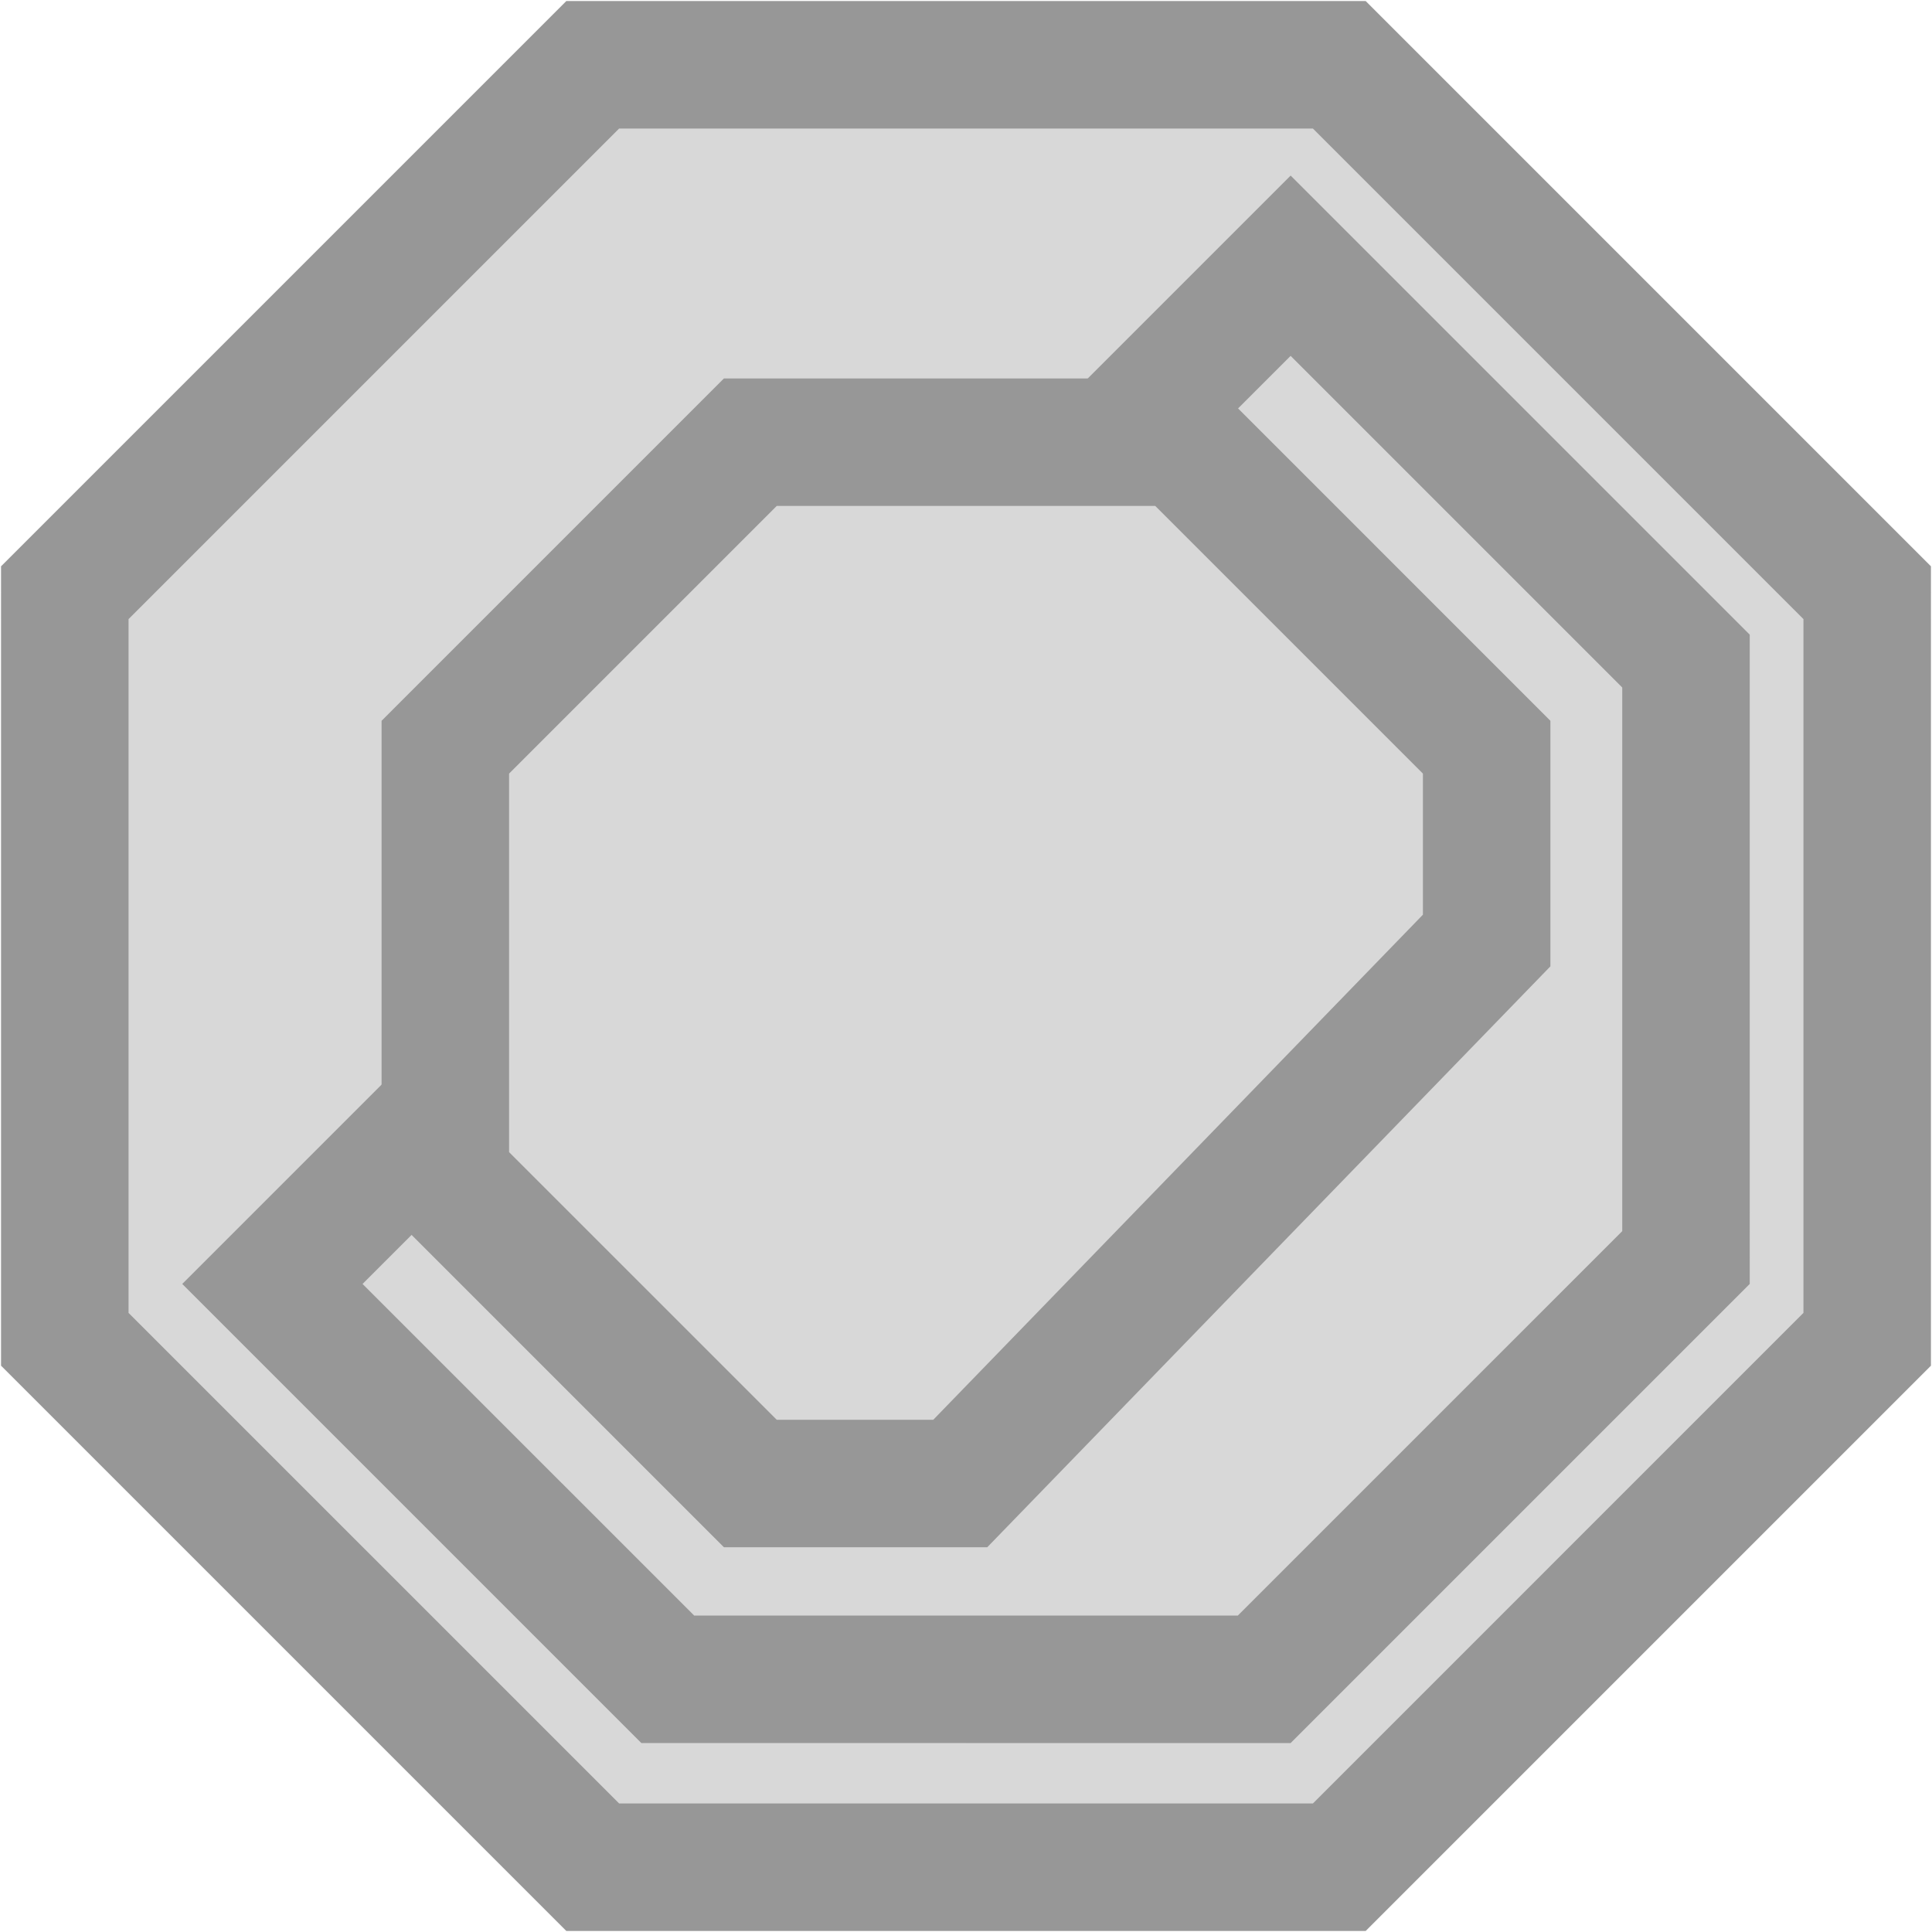 <?xml version="1.0" encoding="UTF-8"?>
<svg width="197px" height="197px" viewBox="0 0 197 197" version="1.1" xmlns="http://www.w3.org/2000/svg" xmlns:xlink="http://www.w3.org/1999/xlink">
    <!-- Generator: Sketch 52.6 (67491) - http://www.bohemiancoding.com/sketch -->
    <title>prototype 1</title>
    <desc>Created with Sketch.</desc>
    <g id="Page-2" stroke="none" stroke-width="1" fill="none" fill-rule="evenodd">
        <g id="prototype-1" transform="translate(98.5, 98.5) rotate(45) translate(-98.5, -98.5) translate(-41, -41)" fill="#D8D8D8" stroke="#979797" stroke-width="13">
            <path d="M139.5,40.036 L69.168,69.168 L40.036,139.5 L69.168,209.832 L139.5,238.964 L209.832,209.832 L238.964,139.5 L209.832,69.168 L139.5,40.036 Z" id="Polygon" transform="translate(139.5, 139.5) rotate(-22.5) translate(-139.5, -139.5) "></path>
            <path d="M141.571,56.163 L85.381,191.817 L138.053,213.634 L194.243,190.36 L217.518,134.17 L194.243,77.98 L141.571,56.163 Z" id="Polygon" transform="translate(150.721, 134.17) rotate(-22.5) translate(-150.721, -134.17) "></path>
            <path d="M159.403,190.328 L187.805,118.634 L180.261,100.421 L139.628,83.59 L98.994,100.421 L82.163,141.055 L98.994,181.688 L139.628,198.519 L159.403,190.328 Z" id="Path" transform="translate(134.973, 141.055) rotate(-22.5) translate(-134.973, -141.055) "></path>
        </g>
    </g>
</svg>